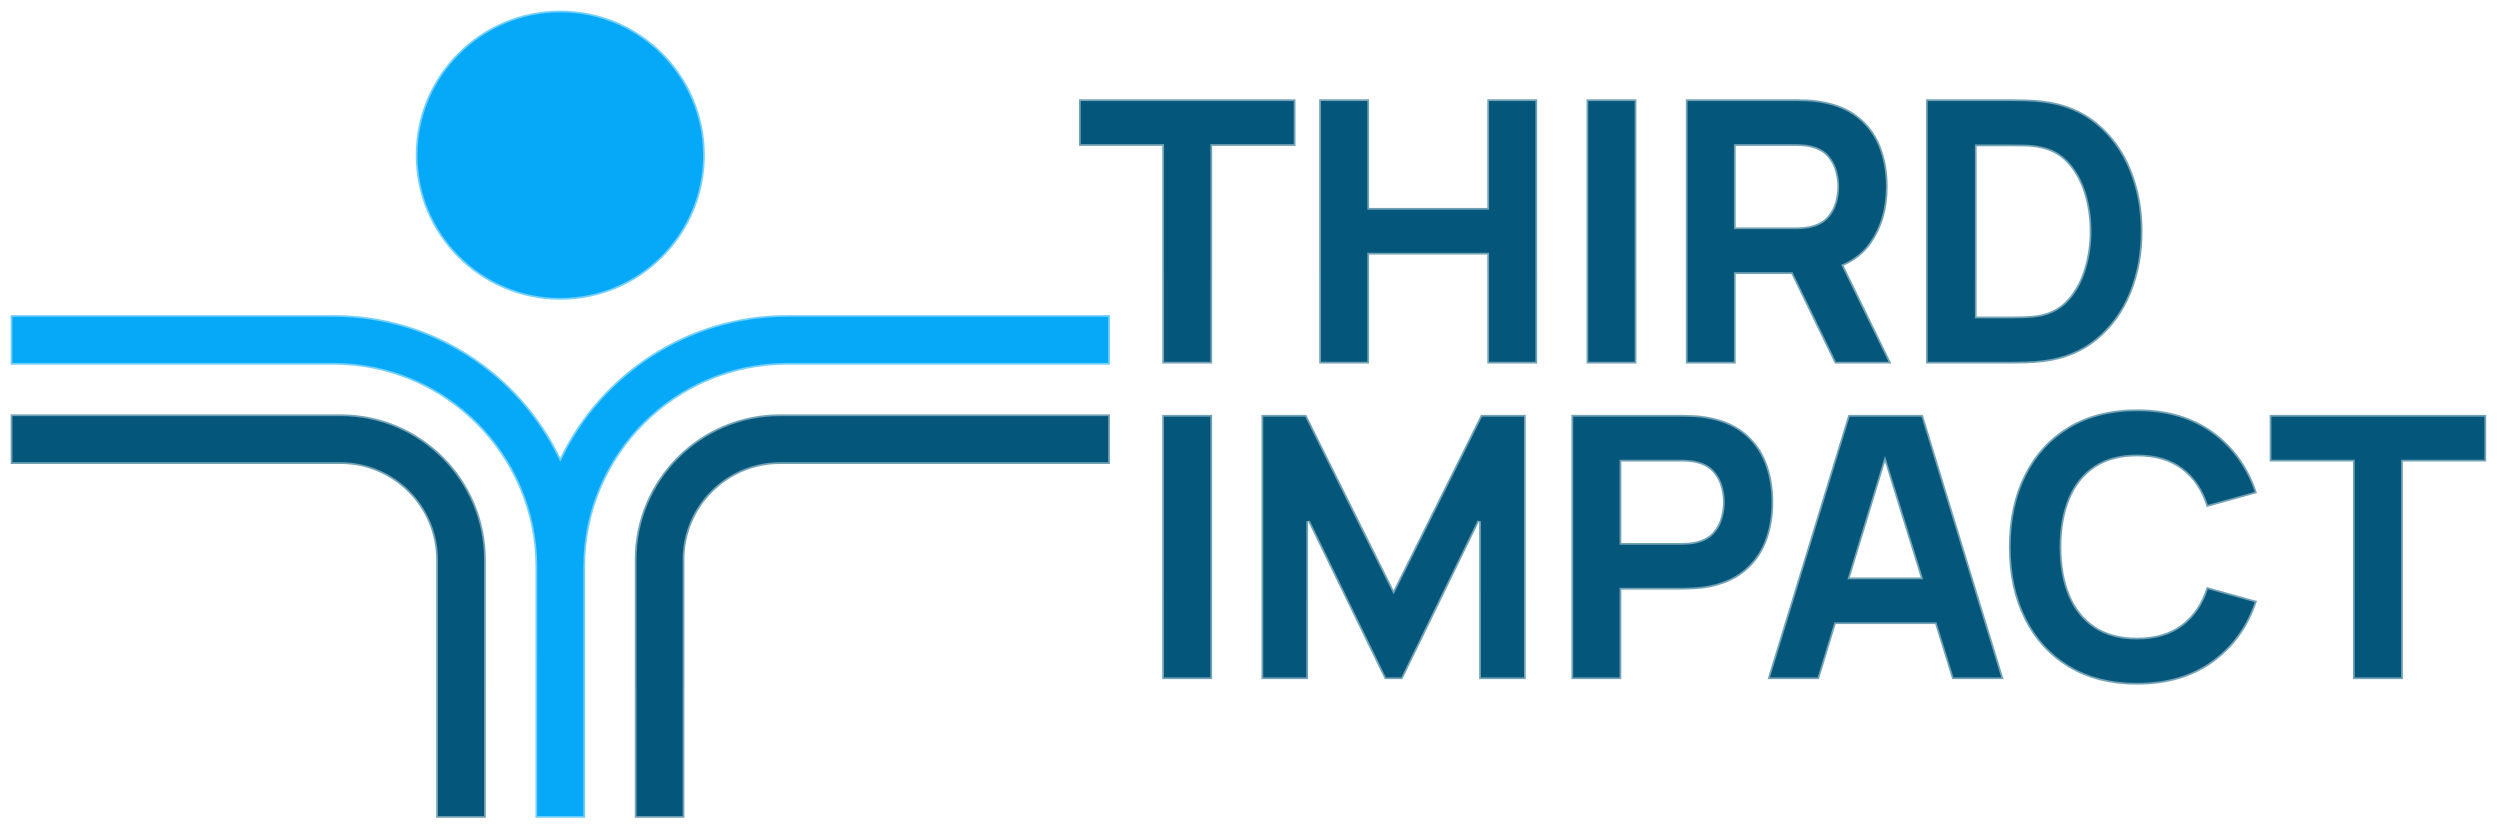 <?xml version="1.0" encoding="UTF-8"?>
<svg width="705px" height="235px" viewBox="0 0 705 235" version="1.1" xmlns="http://www.w3.org/2000/svg" xmlns:xlink="http://www.w3.org/1999/xlink">
    <title>Logo - Light</title>
    <defs>
        <filter x="-2.6%" y="-3.5%" width="105.2%" height="107.0%" filterUnits="objectBoundingBox" id="filter-1">
            <feOffset dx="0" dy="0" in="SourceAlpha" result="shadowOffsetOuter1"></feOffset>
            <feGaussianBlur stdDeviation="2.5" in="shadowOffsetOuter1" result="shadowBlurOuter1"></feGaussianBlur>
            <feColorMatrix values="0 0 0 0 0   0 0 0 0 0   0 0 0 0 0  0 0 0 0.5 0" type="matrix" in="shadowBlurOuter1" result="shadowMatrixOuter1"></feColorMatrix>
            <feMerge>
                <feMergeNode in="shadowMatrixOuter1"></feMergeNode>
                <feMergeNode in="SourceGraphic"></feMergeNode>
            </feMerge>
        </filter>
        <linearGradient x1="-15.156%" y1="-19.446%" x2="-15.156%" y2="96.462%" id="linearGradient-2">
            <stop stop-color="#FFFFFF" stop-opacity="0.446" offset="0%"></stop>
            <stop stop-color="#FFFFFF" stop-opacity="0.45" offset="100%"></stop>
        </linearGradient>
        <linearGradient x1="-15.156%" y1="-19.446%" x2="-15.156%" y2="96.462%" id="linearGradient-3">
            <stop stop-color="#FFFFFF" stop-opacity="0.446" offset="0%"></stop>
            <stop stop-color="#FFFFFF" stop-opacity="0.45" offset="100%"></stop>
        </linearGradient>
        <linearGradient x1="-15.156%" y1="-19.446%" x2="-15.156%" y2="96.462%" id="linearGradient-4">
            <stop stop-color="#FFFFFF" stop-opacity="0.446" offset="0%"></stop>
            <stop stop-color="#FFFFFF" stop-opacity="0.45" offset="100%"></stop>
        </linearGradient>
        <filter x="-2.0%" y="-4.8%" width="104.0%" height="109.7%" filterUnits="objectBoundingBox" id="filter-5">
            <feOffset dx="0" dy="0" in="SourceAlpha" result="shadowOffsetOuter1"></feOffset>
            <feGaussianBlur stdDeviation="2.5" in="shadowOffsetOuter1" result="shadowBlurOuter1"></feGaussianBlur>
            <feColorMatrix values="0 0 0 0 0   0 0 0 0 0   0 0 0 0 0  0 0 0 0.5 0" type="matrix" in="shadowBlurOuter1" result="shadowMatrixOuter1"></feColorMatrix>
            <feMerge>
                <feMergeNode in="shadowMatrixOuter1"></feMergeNode>
                <feMergeNode in="SourceGraphic"></feMergeNode>
            </feMerge>
        </filter>
        <linearGradient x1="-15.156%" y1="-19.446%" x2="-15.156%" y2="96.462%" id="linearGradient-6">
            <stop stop-color="#FFFFFF" stop-opacity="0.446" offset="0%"></stop>
            <stop stop-color="#FFFFFF" stop-opacity="0.45" offset="100%"></stop>
        </linearGradient>
        <linearGradient x1="-15.156%" y1="-19.446%" x2="-15.156%" y2="96.462%" id="linearGradient-7">
            <stop stop-color="#FFFFFF" stop-opacity="0.446" offset="0%"></stop>
            <stop stop-color="#FFFFFF" stop-opacity="0.45" offset="100%"></stop>
        </linearGradient>
        <linearGradient x1="-15.156%" y1="-19.446%" x2="-15.156%" y2="96.462%" id="linearGradient-8">
            <stop stop-color="#FFFFFF" stop-opacity="0.446" offset="0%"></stop>
            <stop stop-color="#FFFFFF" stop-opacity="0.45" offset="100%"></stop>
        </linearGradient>
        <linearGradient x1="-15.156%" y1="-19.446%" x2="-15.156%" y2="96.462%" id="linearGradient-9">
            <stop stop-color="#FFFFFF" stop-opacity="0.446" offset="0%"></stop>
            <stop stop-color="#FFFFFF" stop-opacity="0.45" offset="100%"></stop>
        </linearGradient>
        <linearGradient x1="-15.156%" y1="-19.446%" x2="-15.156%" y2="96.462%" id="linearGradient-10">
            <stop stop-color="#FFFFFF" stop-opacity="0.446" offset="0%"></stop>
            <stop stop-color="#FFFFFF" stop-opacity="0.45" offset="100%"></stop>
        </linearGradient>
        <linearGradient x1="-15.156%" y1="-19.446%" x2="-15.156%" y2="96.462%" id="linearGradient-11">
            <stop stop-color="#FFFFFF" stop-opacity="0.446" offset="0%"></stop>
            <stop stop-color="#FFFFFF" stop-opacity="0.45" offset="100%"></stop>
        </linearGradient>
        <linearGradient x1="-15.156%" y1="-19.446%" x2="-15.156%" y2="96.462%" id="linearGradient-12">
            <stop stop-color="#FFFFFF" stop-opacity="0.446" offset="0%"></stop>
            <stop stop-color="#FFFFFF" stop-opacity="0.45" offset="100%"></stop>
        </linearGradient>
        <linearGradient x1="-15.156%" y1="-19.446%" x2="-15.156%" y2="96.462%" id="linearGradient-13">
            <stop stop-color="#FFFFFF" stop-opacity="0.446" offset="0%"></stop>
            <stop stop-color="#FFFFFF" stop-opacity="0.45" offset="100%"></stop>
        </linearGradient>
    </defs>
    <g id="Logo---Light" stroke="none" stroke-width="1" fill="none" fill-rule="evenodd">
        <g id="Isotype" filter="url(#filter-1)" transform="translate(3, 3)">
            <g id="Icon">
                <path d="M176.005,154.787 L176.005,227.628 L190.005,227.628 L190.005,154.787 C190.005,139.932 202.091,127.846 216.946,127.846 L310.005,127.846 L310.005,113.846 L216.946,113.846 C194.371,113.846 176.005,132.212 176.005,154.787" id="Fill-1" stroke="url(#linearGradient-2)" fill="#04577A"></path>
                <path d="M93.059,113.846 L1.42108547e-14,113.846 L1.42108547e-14,127.846 L93.059,127.846 C107.914,127.846 120,139.932 120,154.787 L120,227.628 L134,227.628 L134,154.787 C134,132.212 115.634,113.846 93.059,113.846" id="Fill-7" stroke="url(#linearGradient-2)" fill="#04577A"></path>
                <path d="M218.946,85.846 C190.823,85.846 166.47,102.294 155.002,126.076 C143.534,102.294 119.181,85.846 91.059,85.846 L0,85.846 L0,99.846 L91.059,99.846 C122.456,99.846 148,125.39 148,156.787 L148,227.628 L162.005,227.628 L162.005,156.787 C162.005,125.39 187.549,99.846 218.946,99.846 L310.005,99.846 L310.005,85.846 L218.946,85.846 Z" id="Fill-4" stroke="url(#linearGradient-3)" fill="#06A9F7"></path>
                <path d="M195.768,40.766 C195.768,18.252 177.517,0 155.002,0 C132.488,0 114.237,18.252 114.237,40.766 C114.237,63.28 132.488,81.532 155.002,81.532 C177.517,81.532 195.768,63.28 195.768,40.766" id="Fill-10" stroke="url(#linearGradient-4)" fill="#06A9F7"></path>
            </g>
        </g>
        <g id="THIRD-IMPACT" filter="url(#filter-5)" transform="translate(304.27, 28)" fill="#04577A" fill-rule="nonzero">
            <polygon id="Path" stroke="url(#linearGradient-6)" points="23.494 74.52 23.494 13.145 0 13.145 0 0 61.065 0 61.065 13.145 37.571 13.145 37.571 74.52"></polygon>
            <polygon id="Path" stroke="url(#linearGradient-7)" points="67.74 74.52 67.74 0 81.816 0 81.816 30.636 115.143 30.636 115.143 0 129.219 0 129.219 74.52 115.143 74.52 115.143 43.781 81.816 43.781 81.816 74.52"></polygon>
            <polygon id="Path" stroke="url(#linearGradient-8)" points="143.13 74.52 143.13 0 157.206 0 157.206 74.52"></polygon>
            <path d="M205.518,0.078 C206.743,0.129 207.838,0.241 208.804,0.414 C213.255,1.104 216.903,2.57 219.749,4.813 C222.595,7.055 224.691,9.876 226.037,13.274 C227.382,16.672 228.055,20.459 228.055,24.633 C228.055,30.878 226.502,36.216 223.398,40.65 C221.481,43.387 218.893,45.476 215.634,46.918 L229.09,74.52 L213.151,74.52 L200.912,49.265 L185.206,49.266 L185.206,74.52 L171.13,74.52 L171.13,0 L202.594,0 C203.319,0 204.293,0.026 205.518,0.078 Z M185.206,36.121 L201.973,36.121 C202.697,36.121 203.491,36.087 204.353,36.018 C205.216,35.949 206.01,35.811 206.734,35.604 C208.631,35.087 210.098,34.215 211.133,32.991 C212.168,31.766 212.884,30.403 213.28,28.902 C213.677,27.402 213.875,25.979 213.875,24.633 C213.875,23.288 213.677,21.864 213.28,20.364 C212.884,18.863 212.168,17.5 211.133,16.275 C210.098,15.051 208.631,14.18 206.734,13.662 C206.01,13.455 205.216,13.317 204.353,13.248 C203.491,13.179 202.697,13.145 201.973,13.145 L185.206,13.145 L185.206,36.121 Z" id="Shape" stroke="url(#linearGradient-9)"></path>
            <path d="M238.86,74.52 L238.86,0 L262.976,0 C263.562,0 264.769,0.017 266.598,0.052 C268.426,0.086 270.186,0.207 271.877,0.414 C277.88,1.139 282.968,3.226 287.143,6.676 C291.317,10.126 294.491,14.507 296.665,19.82 C298.838,25.133 299.925,30.947 299.925,37.26 C299.925,43.574 298.838,49.387 296.665,54.7 C294.491,60.013 291.317,64.394 287.143,67.844 C282.968,71.294 277.88,73.382 271.877,74.106 C270.186,74.313 268.426,74.434 266.598,74.468 C264.769,74.503 263.562,74.52 262.976,74.52 L238.86,74.52 Z M253.143,61.272 L262.976,61.272 C263.907,61.272 265.166,61.246 266.753,61.194 C268.34,61.143 269.772,60.996 271.048,60.755 C274.291,60.099 276.939,58.581 278.992,56.2 C281.045,53.82 282.563,50.956 283.546,47.61 C284.529,44.264 285.021,40.813 285.021,37.26 C285.021,33.534 284.512,29.998 283.494,26.651 C282.477,23.305 280.933,20.476 278.863,18.164 C276.793,15.853 274.188,14.386 271.048,13.765 C269.772,13.489 268.34,13.334 266.753,13.3 C265.166,13.265 263.907,13.248 262.976,13.248 L253.143,13.248 L253.143,61.272 Z" id="Shape" stroke="url(#linearGradient-6)"></path>
            <polygon id="Path" stroke="url(#linearGradient-8)" points="23.477 163.52 23.477 89 37.553 89 37.553 163.52"></polygon>
            <polygon id="Path" stroke="url(#linearGradient-10)" points="51.47 163.52 51.47 89 64.097 89 88.73 138.473 113.363 89 125.99 89 125.99 163.52 112.846 163.52 112.846 119.015 91.214 163.52 86.246 163.52 64.615 119.015 64.615 163.52"></polygon>
            <path d="M138.873,163.52 L138.873,89 L170.337,89 C171.061,89 172.036,89.026 173.26,89.078 C174.485,89.129 175.581,89.242 176.547,89.414 C180.997,90.104 184.645,91.57 187.492,93.813 C190.338,96.055 192.434,98.876 193.779,102.274 C195.125,105.672 195.798,109.459 195.798,113.633 C195.798,117.808 195.116,121.594 193.753,124.992 C192.391,128.39 190.286,131.211 187.44,133.453 C184.594,135.696 180.963,137.162 176.547,137.852 C175.581,137.99 174.477,138.094 173.235,138.162 C171.993,138.232 171.027,138.266 170.337,138.266 L152.949,138.266 L152.949,163.52 L138.873,163.52 Z M152.949,125.121 L169.716,125.121 C170.44,125.121 171.234,125.087 172.096,125.018 C172.959,124.949 173.752,124.811 174.477,124.604 C176.374,124.087 177.84,123.215 178.875,121.991 C179.91,120.766 180.626,119.403 181.023,117.902 C181.42,116.402 181.618,114.978 181.618,113.633 C181.618,112.287 181.42,110.864 181.023,109.364 C180.626,107.863 179.91,106.5 178.875,105.275 C177.84,104.051 176.374,103.18 174.477,102.662 C173.752,102.455 172.959,102.317 172.096,102.248 C171.234,102.179 170.44,102.144 169.716,102.144 L152.949,102.144 L152.949,125.121 Z" id="Shape" stroke="url(#linearGradient-11)"></path>
            <path d="M237.97,89 L260.74,163.52 L246.25,163.52 L241.447,147.995 L213.398,147.995 L208.68,163.52 L194.19,163.52 L216.96,89 L237.97,89 Z M227.299,102.26 L217.393,134.85 L237.381,134.85 L227.299,102.26 Z" id="Shape" stroke="url(#linearGradient-12)"></path>
            <path d="M298.359,165.072 C290.907,165.072 284.481,163.451 279.082,160.208 C273.683,156.965 269.526,152.428 266.61,146.598 C263.695,140.767 262.237,133.988 262.237,126.26 C262.237,118.532 263.695,111.753 266.61,105.922 C269.526,100.092 273.683,95.555 279.082,92.312 C284.481,89.069 290.907,87.448 298.359,87.448 C306.915,87.448 314.1,89.569 319.913,93.813 C325.726,98.056 329.823,103.8 332.203,111.046 L318.024,114.978 C316.644,110.459 314.315,106.949 311.038,104.447 C307.76,101.946 303.534,100.695 298.359,100.695 C293.632,100.695 289.691,101.748 286.534,103.852 C283.377,105.957 281.005,108.924 279.418,112.753 C277.831,116.583 277.038,121.085 277.038,126.26 C277.038,131.435 277.831,135.937 279.418,139.767 C281.005,143.596 283.377,146.563 286.534,148.668 C289.691,150.772 293.632,151.825 298.359,151.825 C303.534,151.825 307.76,150.565 311.038,148.047 C314.315,145.528 316.644,142.026 318.024,137.542 L332.203,141.475 C329.823,148.72 325.726,154.464 319.913,158.707 C314.1,162.951 306.915,165.072 298.359,165.072 Z" id="Path" stroke="url(#linearGradient-13)"></path>
            <polygon id="Path" stroke="url(#linearGradient-6)" points="359.265 163.52 359.265 102.144 335.771 102.144 335.771 89 396.836 89 396.836 102.144 373.341 102.144 373.341 163.52"></polygon>
        </g>
    </g>
</svg>